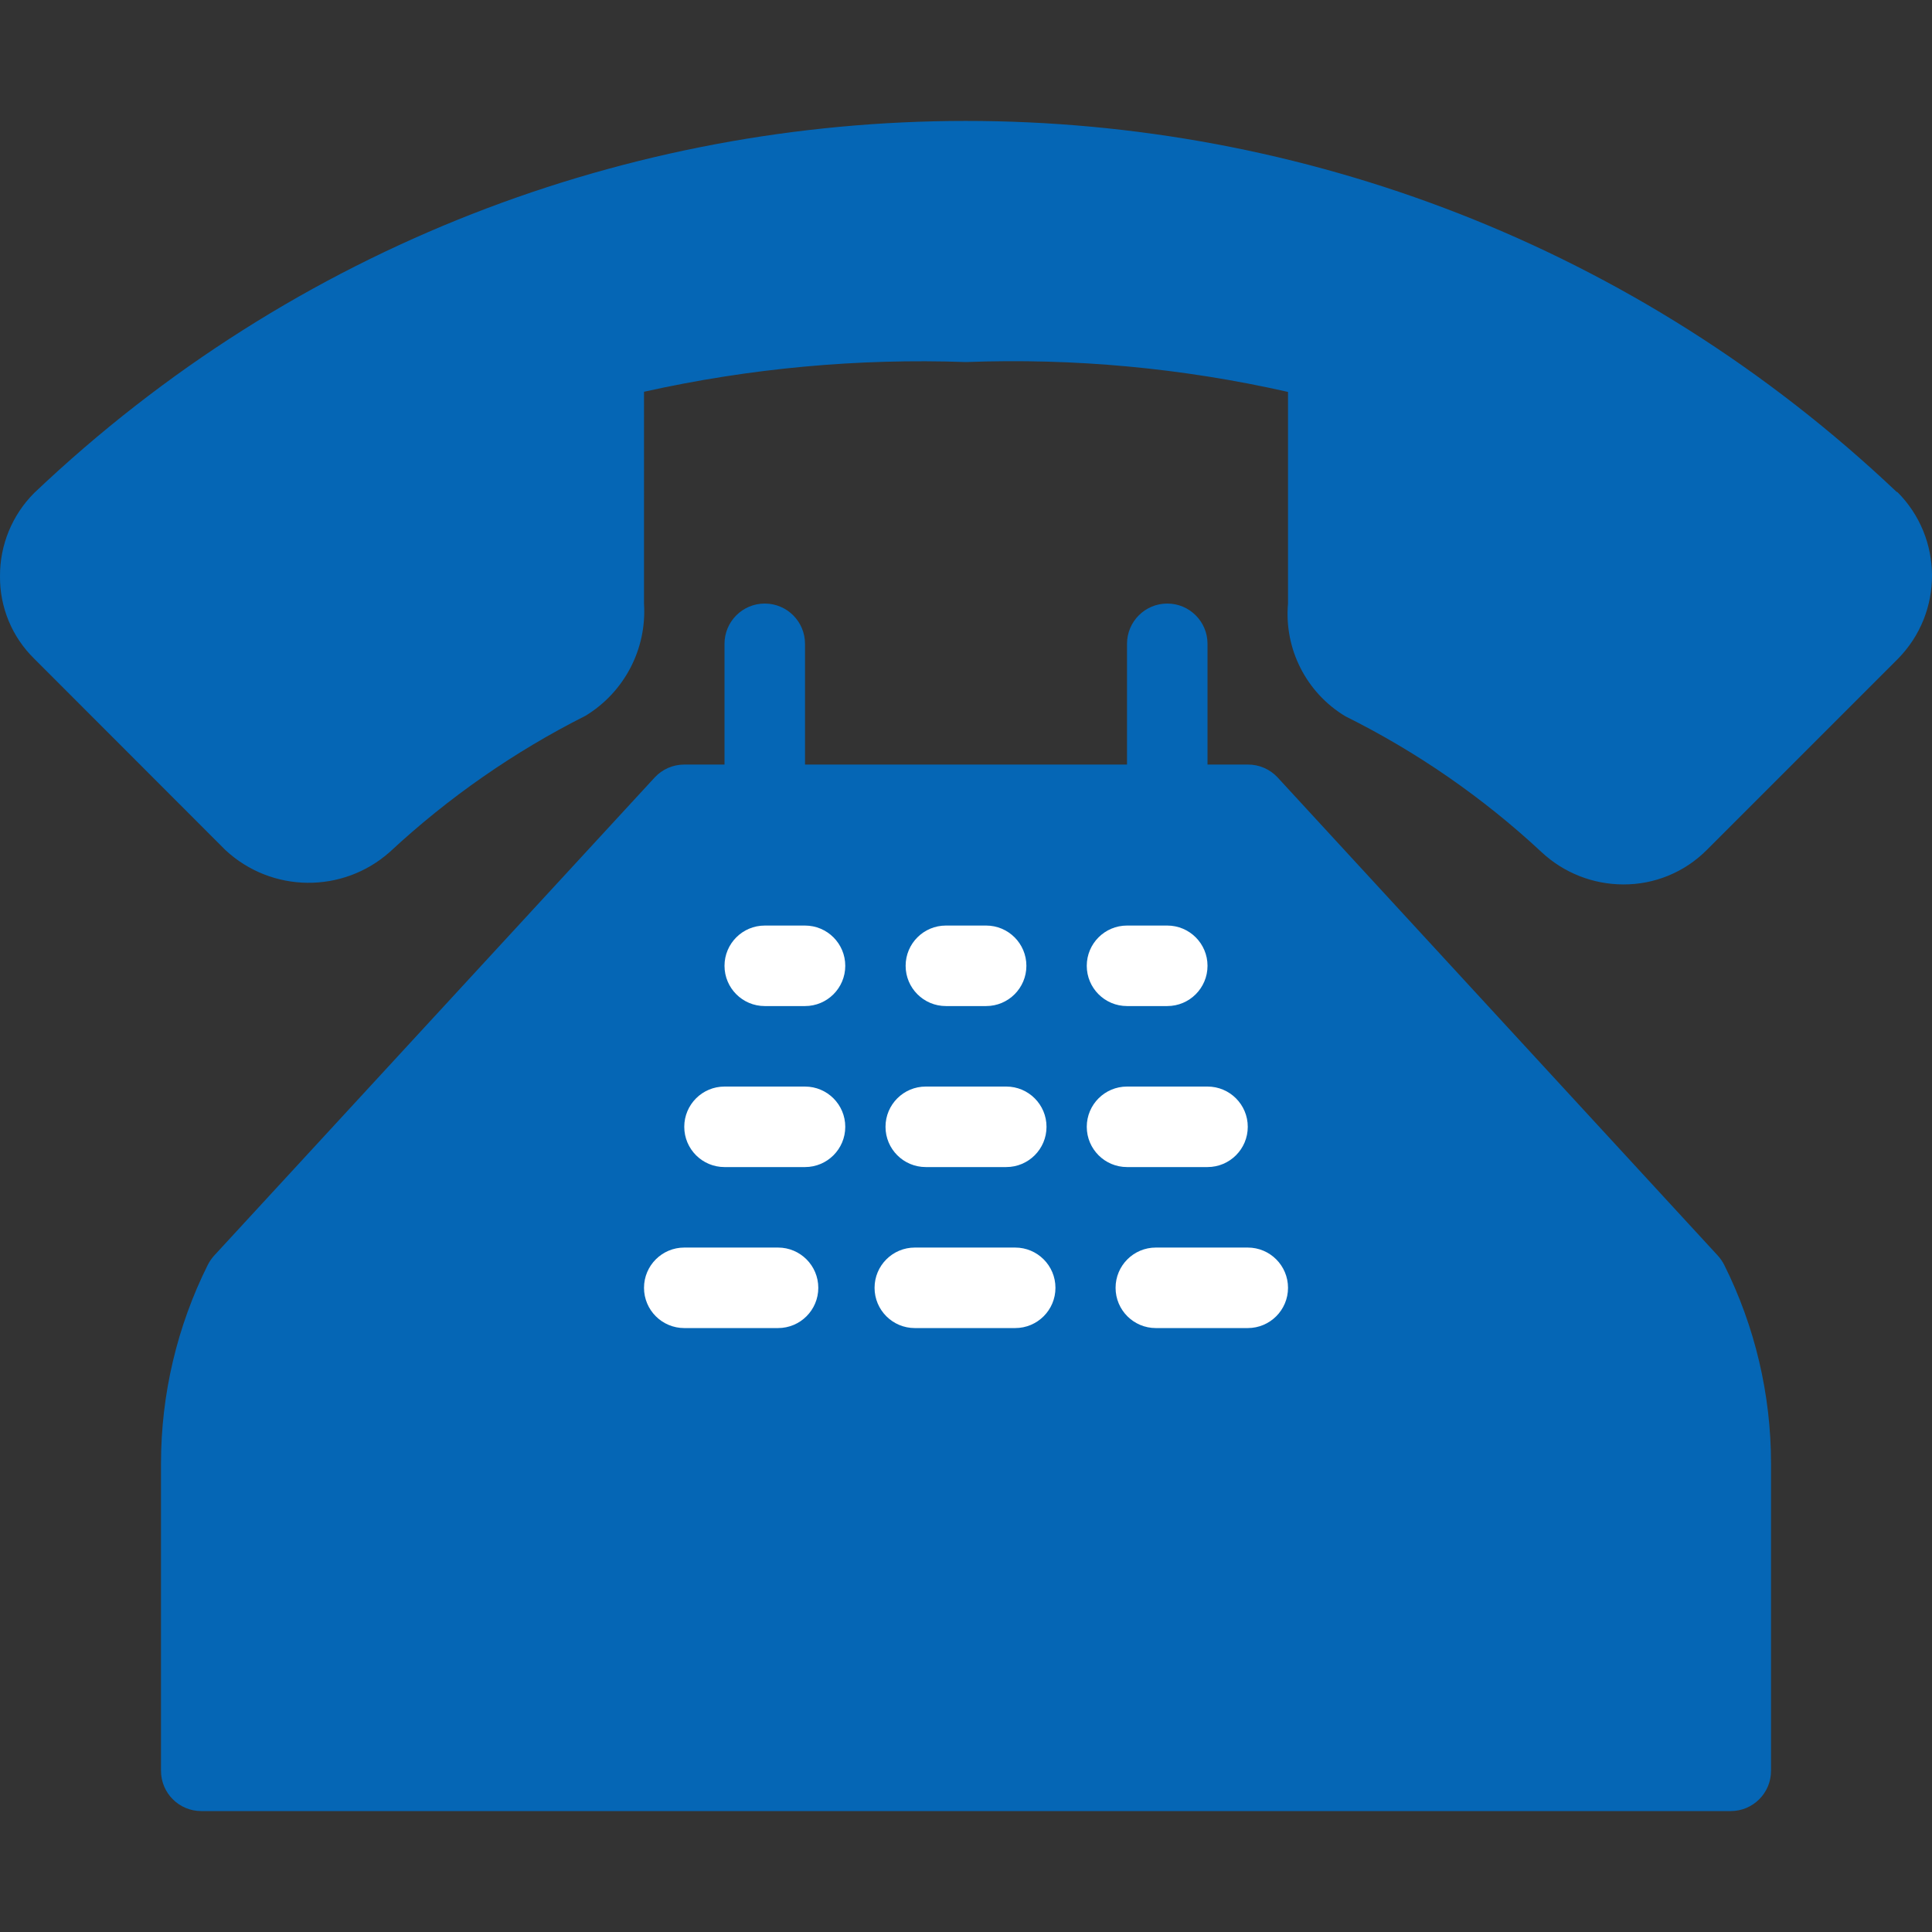 <?xml version="1.0"?>
<svg xmlns="http://www.w3.org/2000/svg" xmlns:xlink="http://www.w3.org/1999/xlink" xmlns:svgjs="http://svgjs.com/svgjs" version="1.1" width="512" height="512" x="0" y="0" viewBox="0 0 511.996 511.996" style="enable-background:new 0 0 512 512" xml:space="preserve" class=""><rect x="0" y="0" width="511.996" height="511.996" fill="#333333" stroke="none"/><g>
<path xmlns="http://www.w3.org/2000/svg" style="" d="M502.722,130.444C364.32-0.825,147.367-0.74,9.068,130.636c-5.847,5.847-9.112,13.79-9.067,22.059  c-0.083,8.22,3.191,16.118,9.067,21.867l50.667,50.709c12.236,11.386,31.127,11.589,43.605,0.469  c15.49-14.397,32.935-26.535,51.819-36.053c10.304-6.252,16.28-17.711,15.509-29.739V103.82c27.994-6.24,56.67-8.885,85.333-7.872  c28.668-1.082,57.354,1.579,85.333,7.915v56.085c-1.052,12.039,4.841,23.626,15.189,29.867  c18.991,9.439,36.516,21.575,52.032,36.032c5.875,5.473,13.603,8.521,21.632,8.533c8.269,0.045,16.212-3.22,22.059-9.067  l50.688-50.688c12.164-12.308,12.068-32.14-0.213-44.331L502.722,130.444z" fill="#0566b5" data-original="#009688" class=""/>
<path xmlns="http://www.w3.org/2000/svg" style="" d="M456.94,335.222c-0.454-0.887-1.021-1.711-1.685-2.453L338.519,205.964  c-2.037-2.16-4.882-3.374-7.851-3.349H181.335c-2.982-0.003-5.829,1.243-7.851,3.435L56.748,332.748  c-0.665,0.742-1.231,1.567-1.685,2.453c-8.134,16.307-12.376,34.278-12.395,52.501v81.579c0,5.891,4.776,10.667,10.667,10.667  h405.333c5.891,0,10.667-4.776,10.667-10.667v-81.493C469.327,369.543,465.084,351.549,456.94,335.222z" fill="#0566b5" data-original="#455a64" class=""/>
<g xmlns="http://www.w3.org/2000/svg">
	<path style="" d="M206.188,330.614h-24.853c-5.891,0-10.667,4.776-10.667,10.667c0,5.891,4.776,10.667,10.667,10.667   h24.853c5.891,0,10.667-4.776,10.667-10.667C216.855,335.39,212.079,330.614,206.188,330.614z" fill="#ffffff" data-original="#fafafa" class=""/>
	<path style="" d="M269.036,330.614h-26.603c-5.891,0-10.667,4.776-10.667,10.667c0,5.891,4.776,10.667,10.667,10.667   h26.603c5.891,0,10.667-4.776,10.667-10.667C279.703,335.39,274.927,330.614,269.036,330.614z" fill="#ffffff" data-original="#fafafa" class=""/>
	<path style="" d="M330.668,330.614h-24.363c-5.891,0-10.667,4.776-10.667,10.667c0,5.891,4.776,10.667,10.667,10.667   h24.363c5.891,0,10.667-4.776,10.667-10.667C341.335,335.39,336.559,330.614,330.668,330.614z" fill="#ffffff" data-original="#fafafa" class=""/>
	<path style="" d="M213.335,287.948h-21.333c-5.891,0-10.667,4.776-10.667,10.667s4.776,10.667,10.667,10.667h21.333   c5.891,0,10.667-4.776,10.667-10.667S219.226,287.948,213.335,287.948z" fill="#ffffff" data-original="#fafafa" class=""/>
	<path style="" d="M245.335,309.281h21.333c5.891,0,10.667-4.776,10.667-10.667s-4.776-10.667-10.667-10.667h-21.333   c-5.891,0-10.667,4.776-10.667,10.667S239.444,309.281,245.335,309.281z" fill="#ffffff" data-original="#fafafa" class=""/>
	<path style="" d="M320.002,309.281c5.891,0,10.667-4.776,10.667-10.667s-4.776-10.667-10.667-10.667h-21.333   c-5.891,0-10.667,4.776-10.667,10.667s4.776,10.667,10.667,10.667H320.002z" fill="#ffffff" data-original="#fafafa" class=""/>
	<path style="" d="M213.335,245.281h-10.667c-5.891,0-10.667,4.776-10.667,10.667s4.776,10.667,10.667,10.667h10.667   c5.891,0,10.667-4.776,10.667-10.667S219.226,245.281,213.335,245.281z" fill="#ffffff" data-original="#fafafa" class=""/>
	<path style="" d="M250.668,266.614h10.667c5.891,0,10.667-4.776,10.667-10.667s-4.776-10.667-10.667-10.667h-10.667   c-5.891,0-10.667,4.776-10.667,10.667S244.777,266.614,250.668,266.614z" fill="#ffffff" data-original="#fafafa" class=""/>
	<path style="" d="M298.668,266.614h10.667c5.891,0,10.667-4.776,10.667-10.667s-4.776-10.667-10.667-10.667h-10.667   c-5.891,0-10.667,4.776-10.667,10.667S292.777,266.614,298.668,266.614z" fill="#ffffff" data-original="#fafafa" class=""/>
</g>
<g xmlns="http://www.w3.org/2000/svg">
	<path style="" d="M202.668,223.948c-5.891,0-10.667-4.776-10.667-10.667v-42.667c0-5.891,4.776-10.667,10.667-10.667   s10.667,4.776,10.667,10.667v42.667C213.335,219.172,208.559,223.948,202.668,223.948z" fill="#0566b5" data-original="#455a64" class=""/>
	<path style="" d="M309.335,223.948c-5.891,0-10.667-4.776-10.667-10.667v-42.667c0-5.891,4.776-10.667,10.667-10.667   s10.667,4.776,10.667,10.667v42.667C320.002,219.172,315.226,223.948,309.335,223.948z" fill="#0566b5" data-original="#455a64" class=""/>
</g>
<g xmlns="http://www.w3.org/2000/svg">
</g>
<g xmlns="http://www.w3.org/2000/svg">
</g>
<g xmlns="http://www.w3.org/2000/svg">
</g>
<g xmlns="http://www.w3.org/2000/svg">
</g>
<g xmlns="http://www.w3.org/2000/svg">
</g>
<g xmlns="http://www.w3.org/2000/svg">
</g>
<g xmlns="http://www.w3.org/2000/svg">
</g>
<g xmlns="http://www.w3.org/2000/svg">
</g>
<g xmlns="http://www.w3.org/2000/svg">
</g>
<g xmlns="http://www.w3.org/2000/svg">
</g>
<g xmlns="http://www.w3.org/2000/svg">
</g>
<g xmlns="http://www.w3.org/2000/svg">
</g>
<g xmlns="http://www.w3.org/2000/svg">
</g>
<g xmlns="http://www.w3.org/2000/svg">
</g>
<g xmlns="http://www.w3.org/2000/svg">
</g>
</g></svg>
